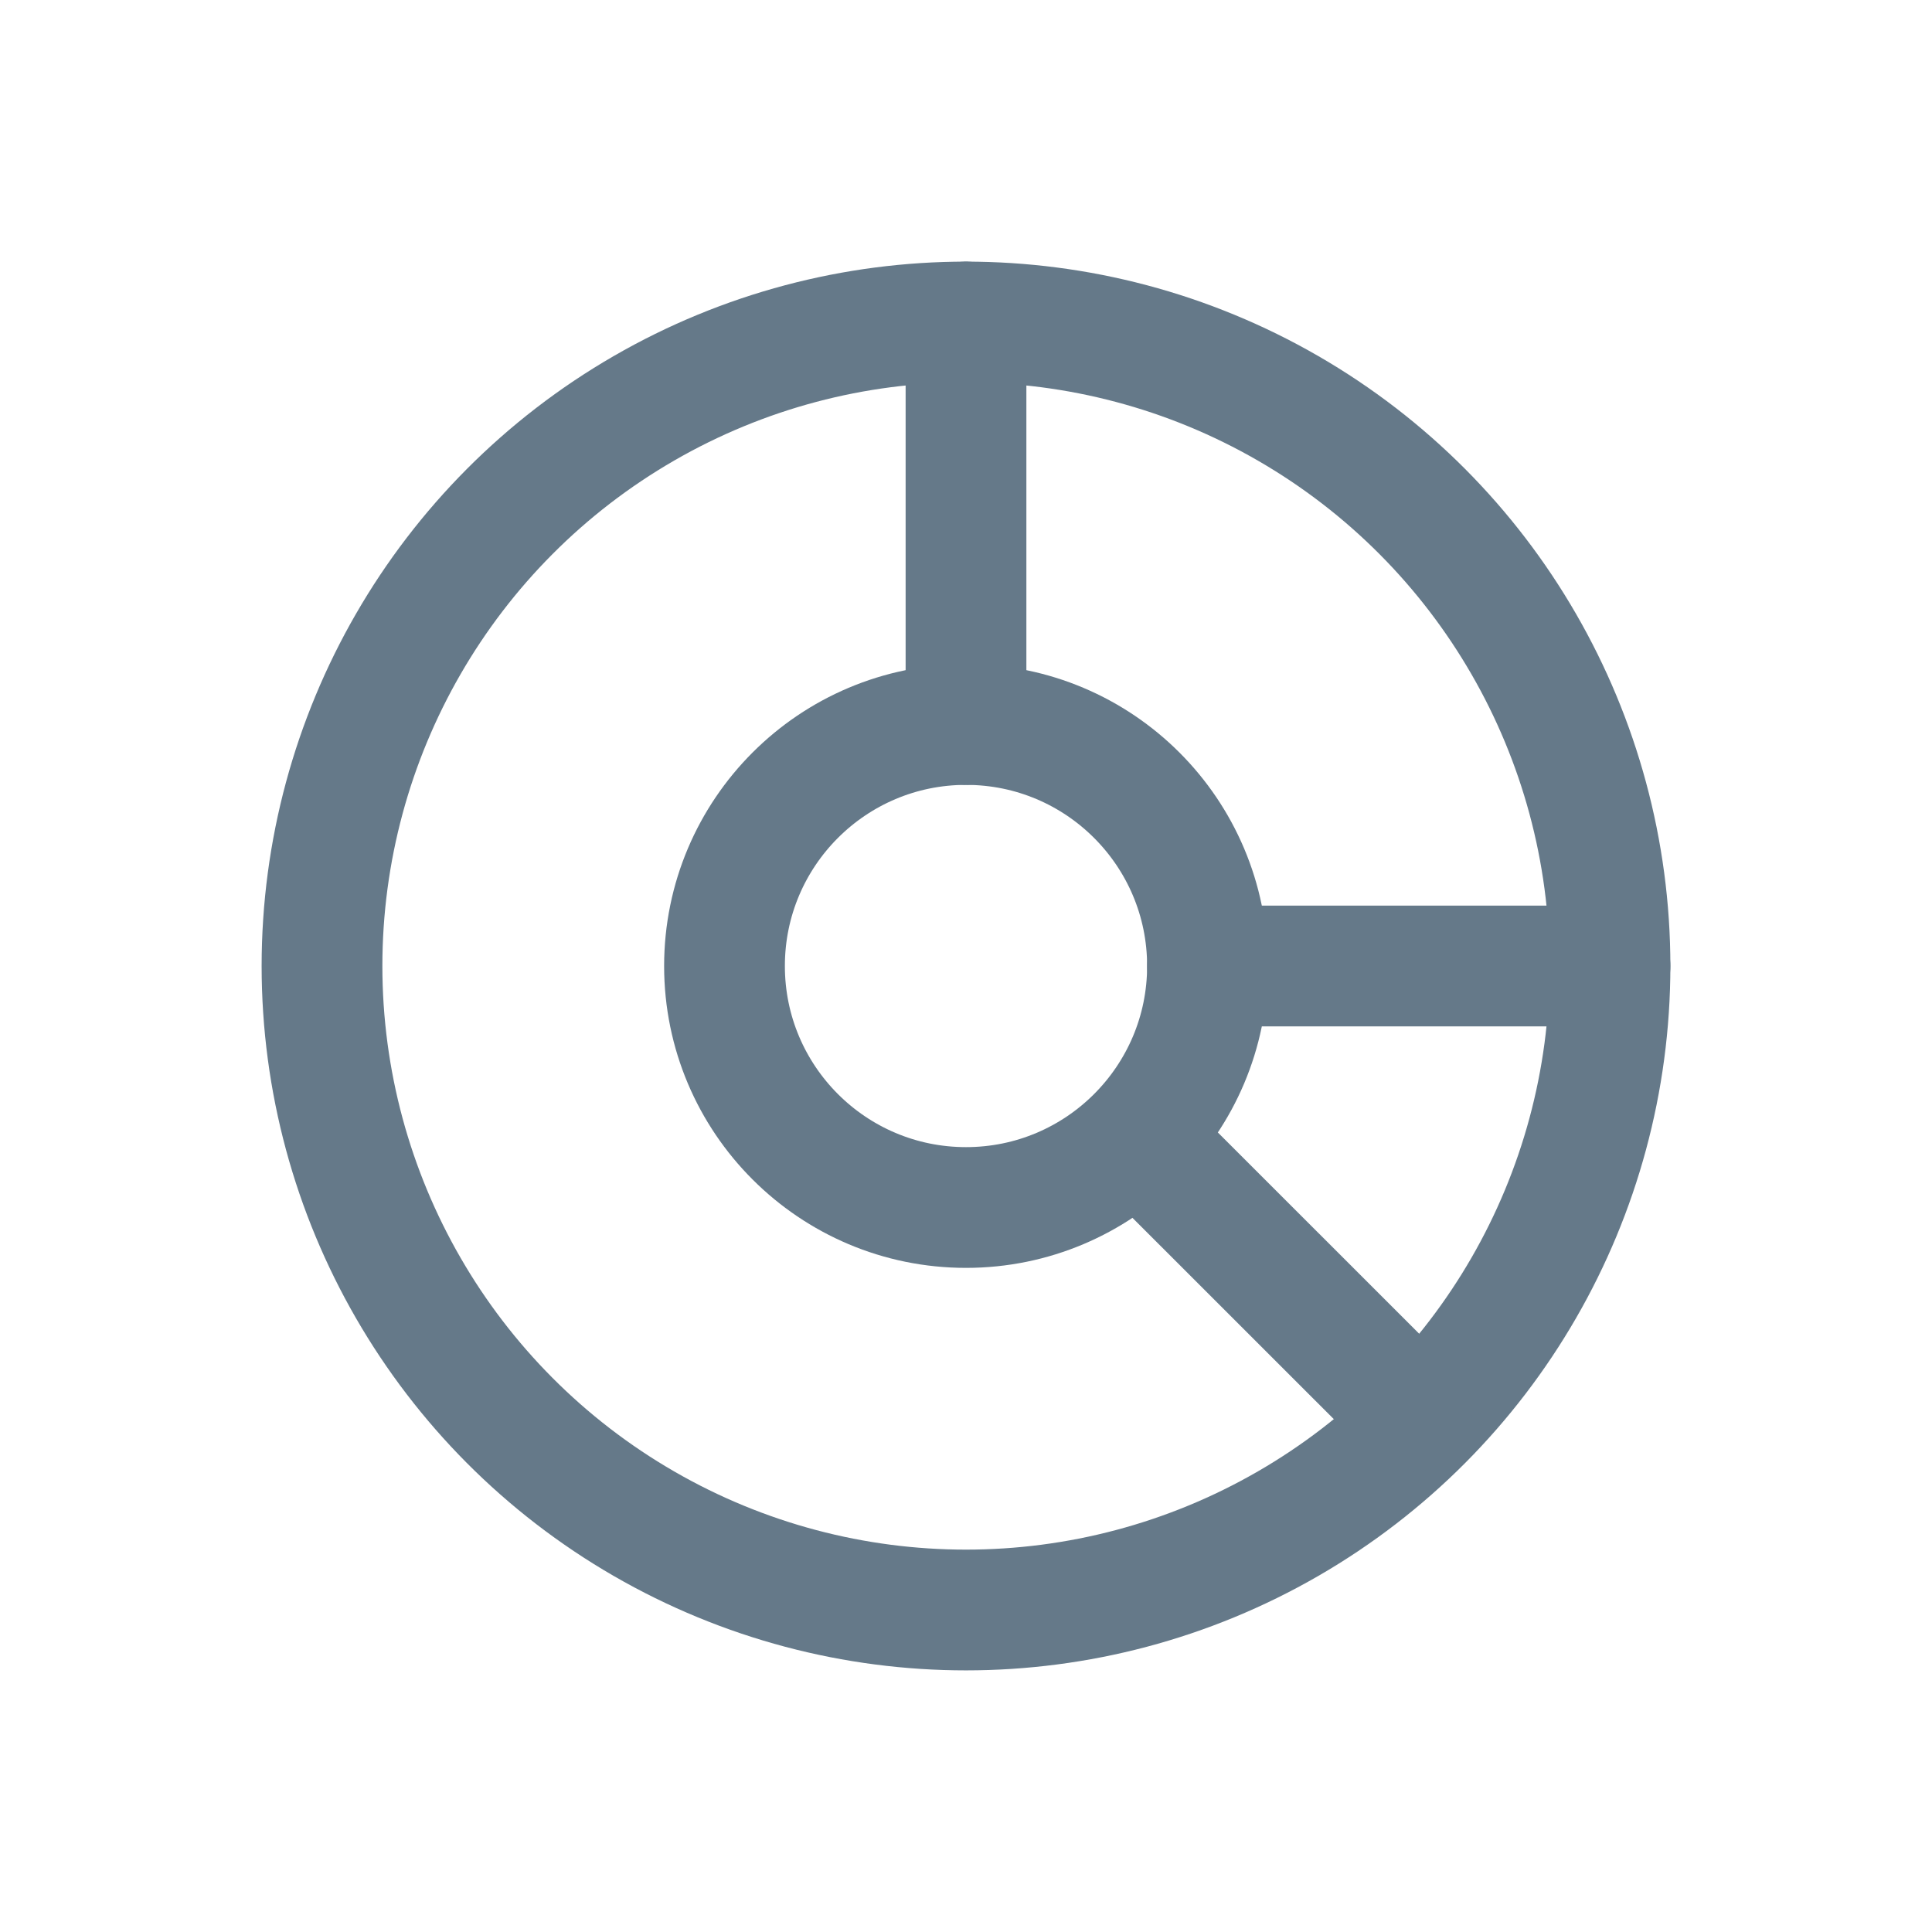 <svg width="24" height="24" viewBox="0 0 24 24" fill="none" xmlns="http://www.w3.org/2000/svg">
<circle cx="12" cy="12" r="8" stroke="#657989" stroke-width="1.5"/>
<circle cx="12" cy="12" r="3" stroke="#657989" stroke-width="1.5"/>
<path d="M12 9V4" stroke="#657989" stroke-width="1.5" stroke-linecap="round" stroke-linejoin="round"/>
<path d="M15 12L20 12" stroke="#657989" stroke-width="1.5" stroke-linecap="round" stroke-linejoin="round"/>
<path d="M14.5 14.5L17.536 17.535" stroke="#657989" stroke-width="1.5" stroke-linecap="round" stroke-linejoin="round"/>
</svg>
